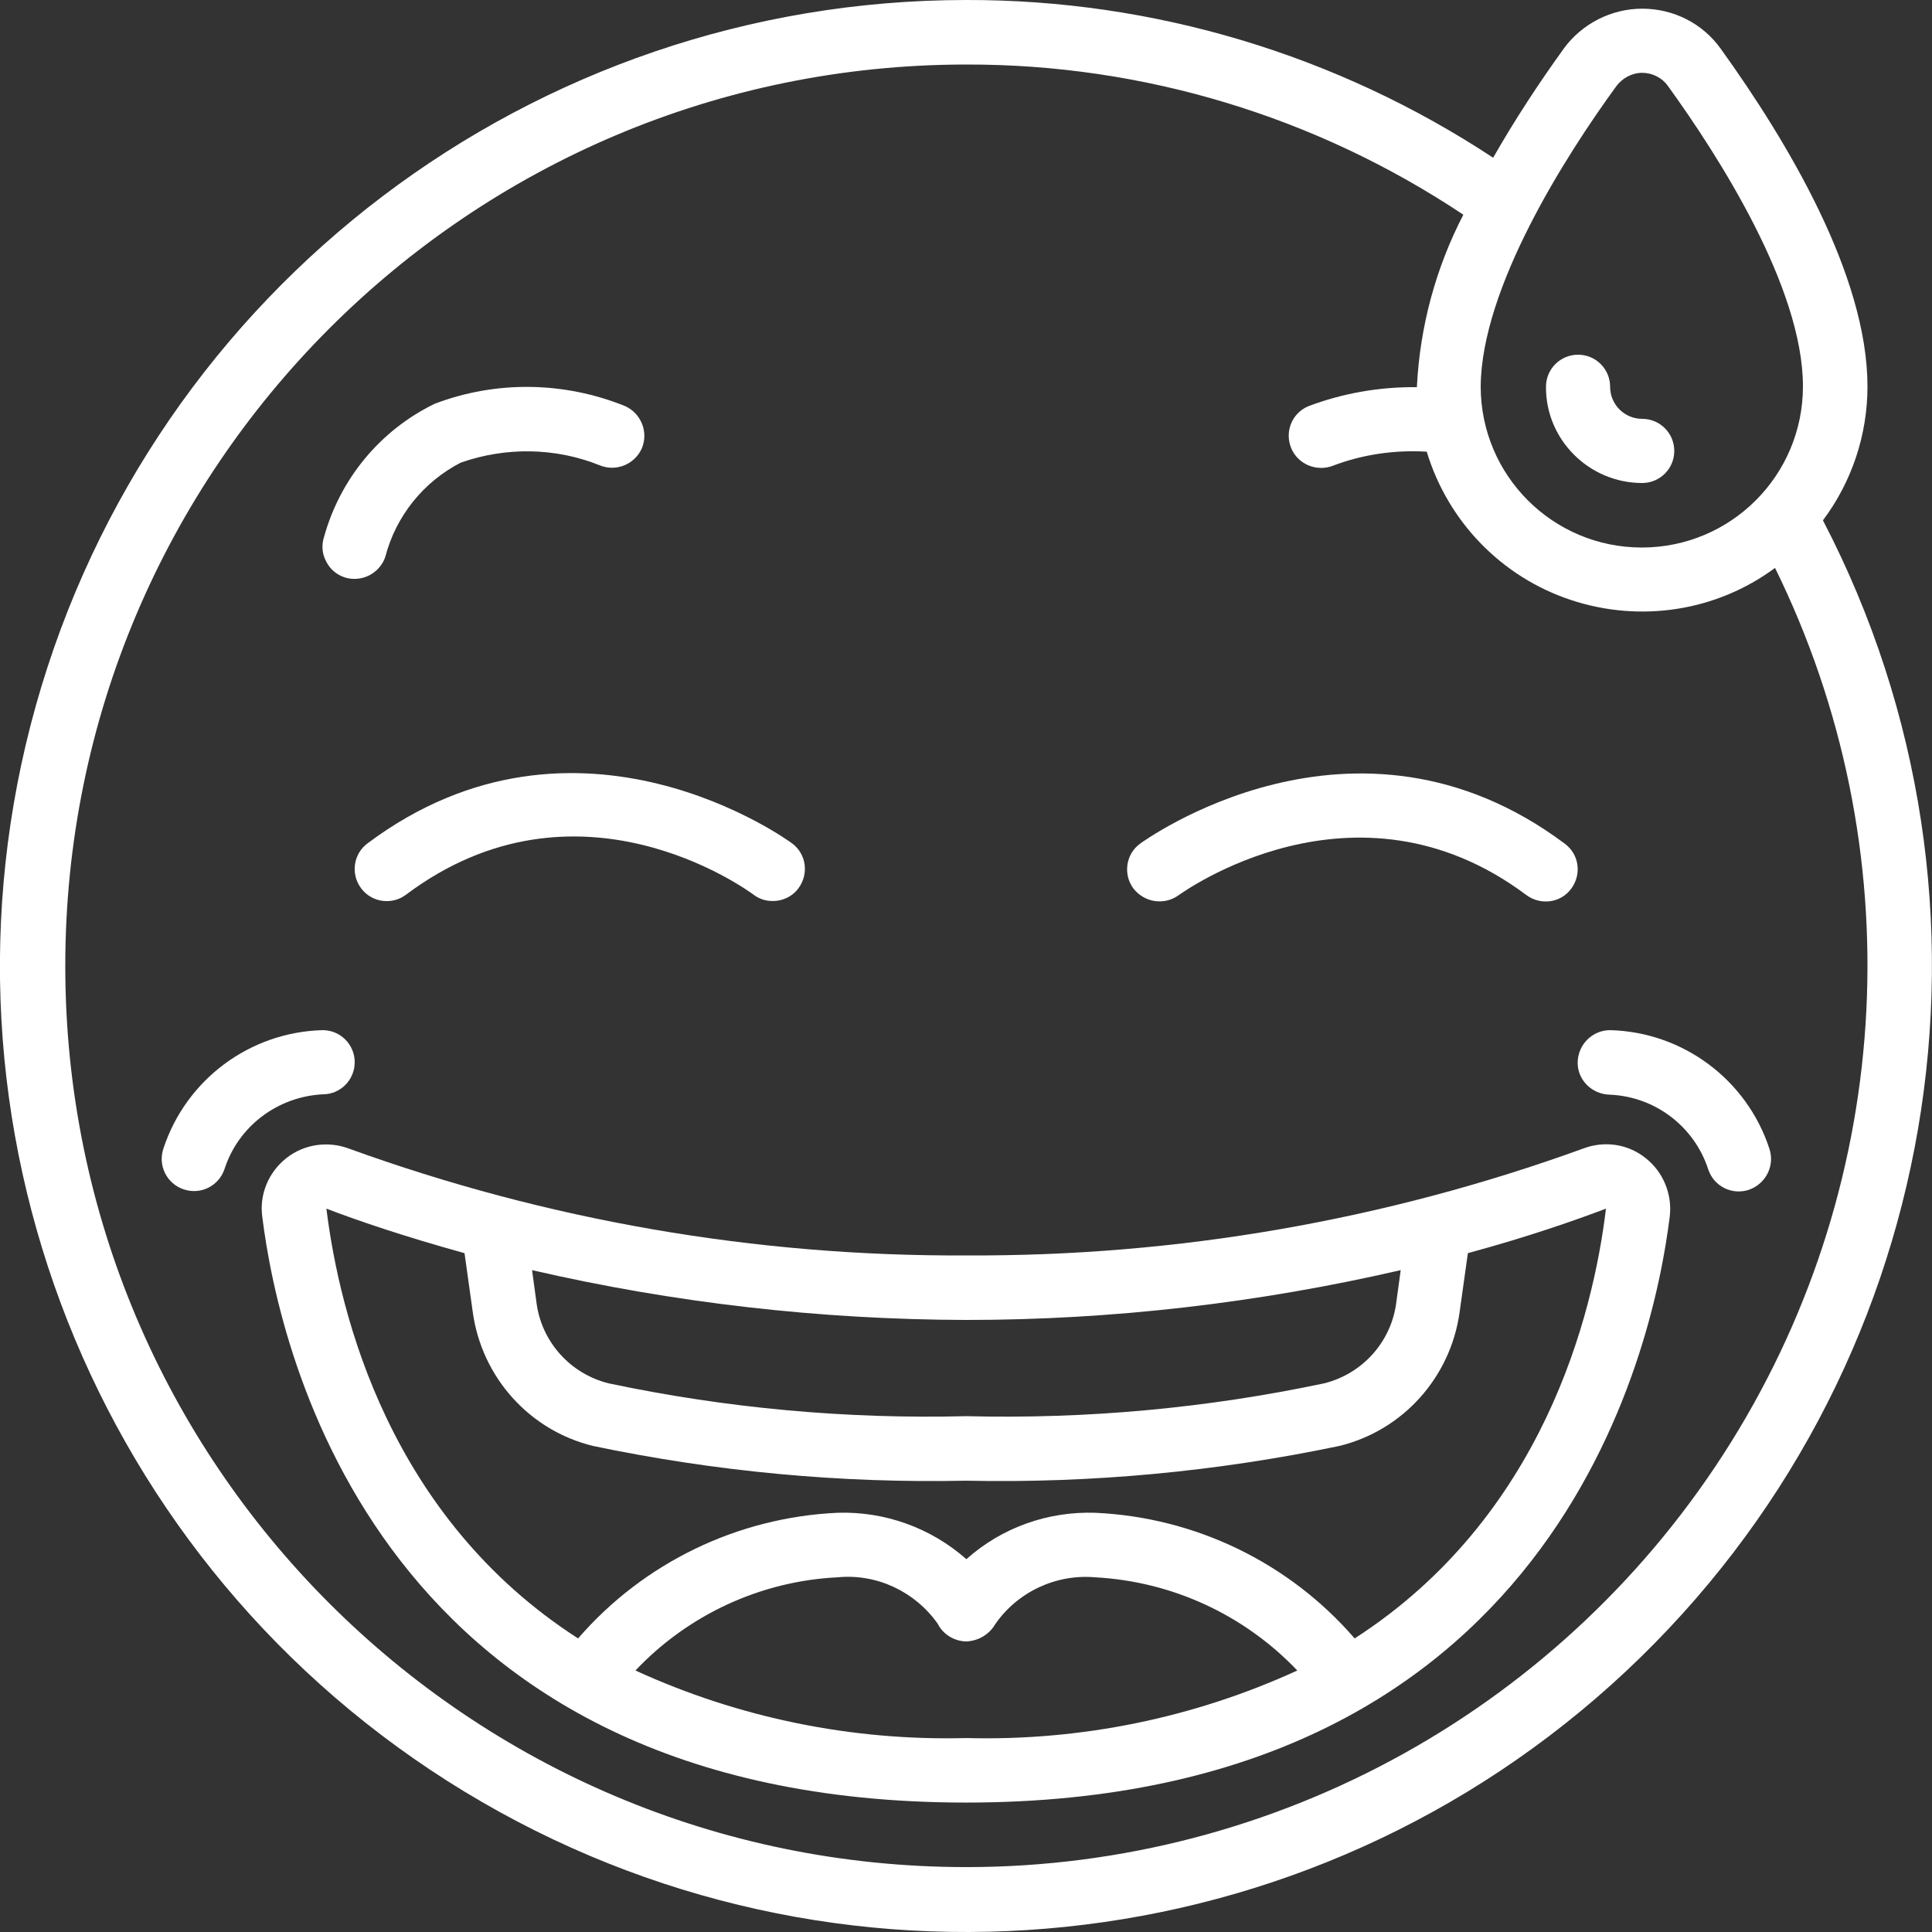 <?xml version="1.0" encoding="utf-8"?>
<!-- Generator: Adobe Illustrator 25.4.1, SVG Export Plug-In . SVG Version: 6.00 Build 0)  -->
<svg version="1.1" id="Capa_1" xmlns="http://www.w3.org/2000/svg" xmlns:xlink="http://www.w3.org/1999/xlink" x="0px" y="0px"
	 viewBox="0 0 512 512" style="enable-background:new 0 0 512 512;" xml:space="preserve">
<rect x="0" y="0" width="512" height="512" fill="#333333" stroke="none"/>
<style type="text/css">
	.st0{fill:#FFFFFF;}
	.st1{fill-rule:evenodd;clip-rule:evenodd;fill:#FFFFFF;}
</style>
<g>
	<g id="Page-1_31_">
		<g id="_x30_32---Sweat-Smile" transform="translate(-1)">
			<path id="Shape_119_" class="st0" d="M495.9,102.4c0-29.4-21.2-64.9-38.9-89.5c-4.8-6.7-12.5-10.6-20.8-10.6
				c-8.2,0-16,4-20.8,10.6c-6.7,9.3-13,18.9-18.7,28.9C355.3,14.5,306.7-0.1,257.1,0C142.3,0,41.5,76.4,10.5,187
				S26,415.2,124.1,474.8s224,46.6,307.8-31.9s105.2-203.1,52.2-305C491.8,127.6,495.9,115.2,495.9,102.4L495.9,102.4z M429.3,22.9
				c1.6-2.2,4.2-3.6,6.9-3.6s5.3,1.3,6.9,3.6c13.3,18.4,35.7,53.3,35.7,79.5c0,23.6-19.1,42.7-42.7,42.7
				c-23.6,0-42.7-19.1-42.7-42.7C393.6,76.2,415.9,41.3,429.3,22.9L429.3,22.9z M257.1,494.8c-131.9,0-238.8-106.9-238.8-238.8
				S125.2,17.1,257.1,17.1C304,17,349.8,30.9,388.8,56.9c-7.3,14.1-11.5,29.6-12.3,45.5v0.2c-9.9-0.1-19.7,1.6-28.9,5.1
				c-4.3,1.9-6.2,6.8-4.4,11.1c1.8,4.3,6.8,6.3,11.1,4.6c7.9-3,16.4-4.2,24.8-3.7c5.6,18.5,19.8,33.2,38.2,39.3
				c18.4,6.1,38.6,3,54.1-8.5c36.4,74,32,161.6-11.6,231.6S339.6,494.8,257.1,494.8L257.1,494.8z"/>
			<g>
				<path id="Path_111_" class="st1" d="M436.2,128c4.7,0,8.5-3.8,8.5-8.5s-3.8-8.5-8.5-8.5c-4.7,0-8.5-3.8-8.5-8.5
					c0-4.7-3.8-8.5-8.5-8.5c-4.7,0-8.5,3.8-8.5,8.5C410.6,116.5,422.1,128,436.2,128L436.2,128z"/>
				<path id="Path_110_" class="st1" d="M98.4,223.5c-3.8,2.8-4.5,8.2-1.7,11.9c2.8,3.8,8.2,4.5,11.9,1.7c45.3-34,90.2-1.4,92.1,0
					c1.8,1.4,4.1,1.9,6.3,1.6c2.2-0.3,4.3-1.5,5.6-3.3c2.8-3.8,2.1-9.1-1.7-11.9C210.4,223.1,154.1,181.8,98.4,223.5L98.4,223.5z"/>
				<path id="Path_109_" class="st1" d="M313.4,237.2c0.5-0.3,46.6-34.1,92.1,0c3.8,2.8,9.1,2.1,11.9-1.7c2.8-3.8,2.1-9.1-1.7-11.9
					c-55.7-41.7-112-0.4-112.6,0c-3.8,2.8-4.5,8.2-1.7,11.9C304.3,239.2,309.6,240,313.4,237.2z"/>
				<path id="Path_108_" class="st1" d="M92.3,153c2.1,0.7,4.5,0.5,6.5-0.5c2-1,3.6-2.8,4.3-4.9c2.8-10.8,10.1-19.9,20-25
					c12-4.2,25.1-4,36.8,0.7c4.3,1.8,9.3-0.2,11.2-4.5c1.8-4.3-0.2-9.3-4.5-11.2c-16.1-6.5-34.1-6.8-50.4-0.6
					c-14.4,7-25,19.8-29.3,35.2c-0.7,2.1-0.6,4.5,0.5,6.5C88.4,150.8,90.2,152.3,92.3,153z"/>
			</g>
			<path id="Shape_118_" class="st0" d="M420.5,304.4c-52.4,19-107.7,28.6-163.5,28.3c-55.7,0.3-111.1-9.3-163.5-28.3
				c-5.6-2.1-11.9-1.2-16.6,2.5c-4.7,3.7-7.2,9.6-6.4,15.5c4.5,36.4,31.2,155.3,186.5,155.3s182-118.9,186.5-155.3
				c0.7-5.9-1.7-11.8-6.4-15.5C432.5,303.2,426.2,302.2,420.5,304.4L420.5,304.4z M372.2,336.6l-1.2,8.8c-1.4,10.3-9,18.7-19.1,21.2
				c-31.2,6.6-63,9.5-94.8,8.7c-31.8,0.8-63.6-2.1-94.8-8.7c-10.1-2.5-17.7-10.9-19.1-21.2l-1.2-8.8c37.7,8.7,76.4,13.1,115.1,13.2
				C295.8,349.8,334.5,345.3,372.2,336.6L372.2,336.6z M169.4,442.7c14-14.8,33.2-23.7,53.6-24.7c10.4-1,20.5,3.8,26.5,12.3
				c1.4,2.8,4.3,4.6,7.5,4.7c3.2-0.1,6.1-1.8,7.7-4.5c5.9-8.6,16.1-13.4,26.5-12.5c20.4,1.1,39.5,9.9,53.6,24.7
				c-27.5,12.6-57.5,18.7-87.7,17.9C226.9,461.4,196.9,455.3,169.4,442.7L169.4,442.7z M360,434.2c-17.4-20.1-42.2-32.1-68.8-33.3
				c-12.5-0.4-24.7,3.9-34.1,12.3c-9.4-8.3-21.6-12.7-34.1-12.3c-26.5,1.2-51.4,13.2-68.8,33.3c-49.9-32.1-63.2-85.6-66.7-113.9
				c7.8,3,20.3,7.3,36.6,11.8l2.2,15.7c2.4,17.2,15,31.3,31.9,35.4c32.5,6.8,65.6,9.9,98.8,9.2c33.2,0.7,66.4-2.4,98.9-9.2
				c16.9-4.1,29.5-18.2,31.9-35.4l2.2-15.7c16.2-4.4,28.7-8.8,36.6-11.8C423.2,348.6,409.8,402.1,360,434.2L360,434.2z"/>
			<g>
				<path id="Path_107_" class="st1" d="M95,281.5c0-4.7-3.8-8.5-8.5-8.5c-19.3,0.5-36.2,13.1-42.2,31.4c-1.5,4.5,0.9,9.3,5.4,10.8
					s9.3-0.9,10.8-5.4c3.7-11.4,14.1-19.2,26.1-19.8C91.2,290,95,286.2,95,281.5L95,281.5z"/>
				<path id="Path_106_" class="st1" d="M469.9,304.4c-6-18.3-22.9-30.9-42.2-31.4c-4.7,0-8.5,3.8-8.6,8.5s3.8,8.5,8.5,8.6
					c12,0.5,22.4,8.4,26.1,19.8c1.5,4.5,6.3,6.9,10.8,5.4C469,313.7,471.4,308.9,469.9,304.4L469.9,304.4z"/>
			</g>
		</g>
	</g>
</g>
</svg>
